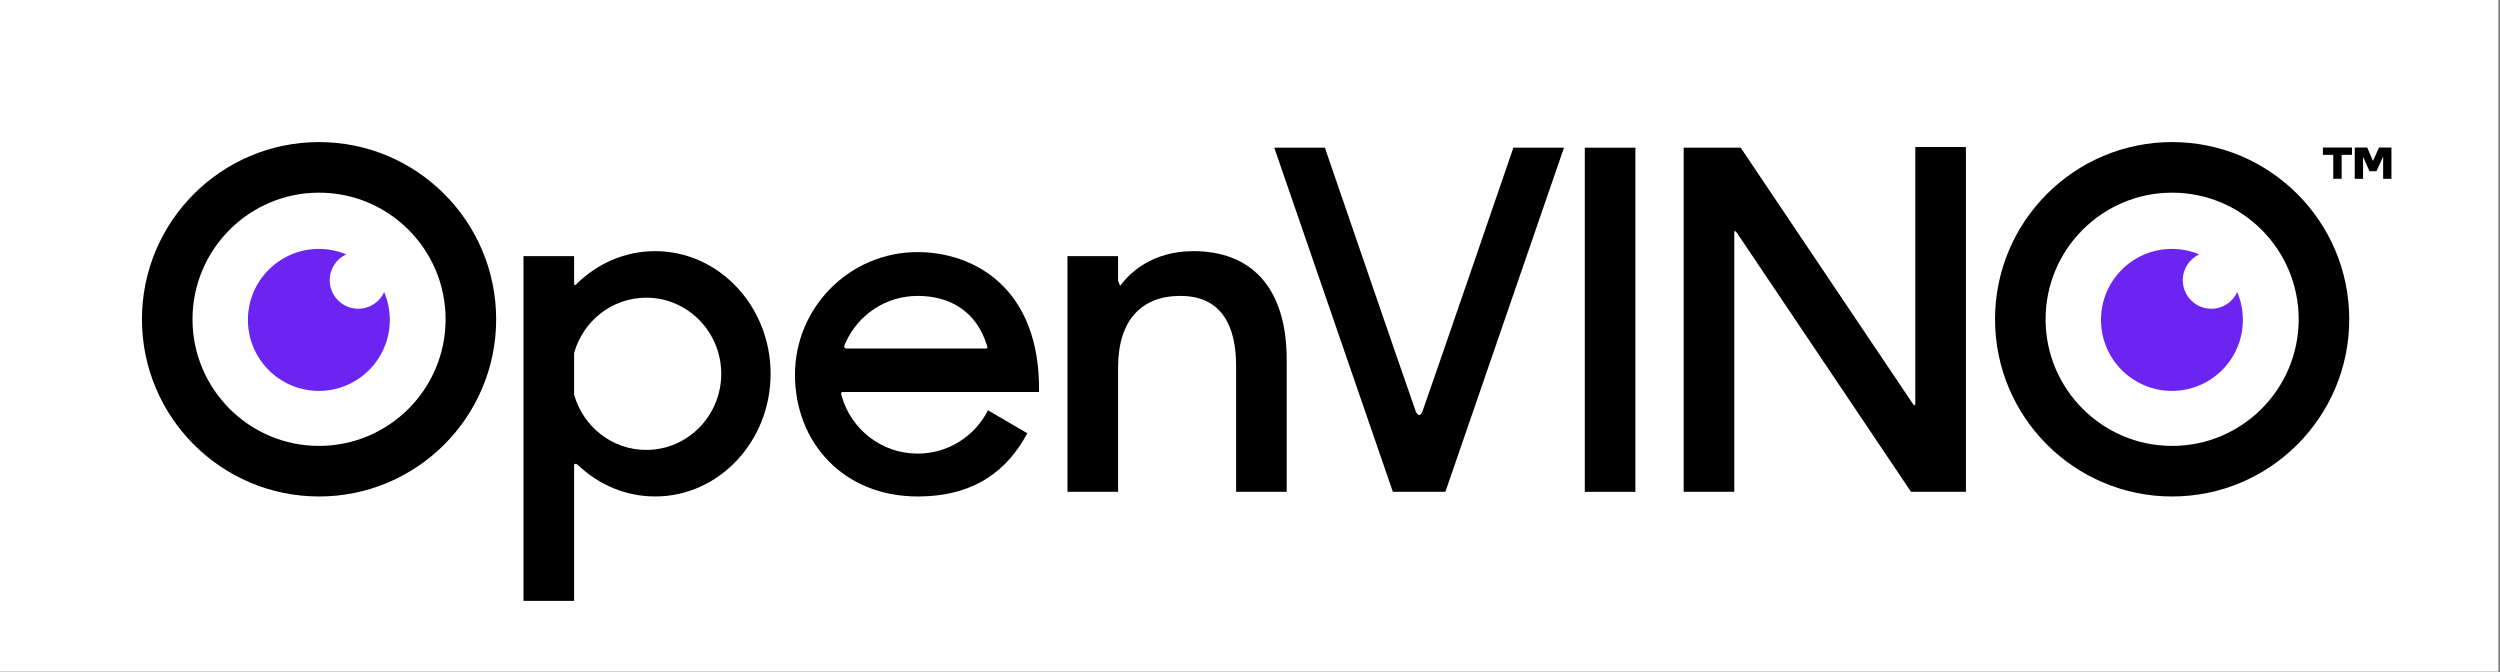 <?xml version="1.0" encoding="UTF-8" standalone="no"?>
<!DOCTYPE svg PUBLIC "-//W3C//DTD SVG 1.1//EN" "http://www.w3.org/Graphics/SVG/1.1/DTD/svg11.dtd">
<svg width="100%" height="100%" viewBox="0 0 989 266" version="1.1" xmlns="http://www.w3.org/2000/svg" xmlns:xlink="http://www.w3.org/1999/xlink" xml:space="preserve" xmlns:serif="http://www.serif.com/" style="fill-rule:evenodd;clip-rule:evenodd;stroke-linejoin:round;stroke-miterlimit:2;">
    <rect x="0" y="0" width="989" height="266" fill="#808080" stroke="none"/>
    <g transform="matrix(0.75,0,0,0.75,0,0)">
        <g id="OpenVINO-logo-RGB" serif:id="OpenVINO logo RGB" transform="matrix(1.029,0,0,0.369,0,0)">
            <rect x="0" y="0" width="1280" height="960" style="fill:none;"/>
            <g transform="matrix(0.972,0,0,2.711,0,0)">
                <rect x="0" y="0" width="1317.53" height="354.156" style="fill:#fff;"/>
            </g>
            <g transform="matrix(0.882,0,0,2.461,-51.023,-426.345)">
                <path d="M243.277,255.765C300.084,255.765 346.204,301.885 346.204,358.692C346.204,415.5 300.084,461.62 243.277,461.62C186.469,461.62 140.349,415.5 140.349,358.692C140.349,301.885 186.469,255.765 243.277,255.765ZM243.277,285.147C283.867,285.147 316.822,318.102 316.822,358.692C316.822,399.283 283.867,432.238 243.277,432.238C202.686,432.238 169.731,399.283 169.731,358.692C169.731,318.102 202.686,285.147 243.277,285.147Z"/>
            </g>
            <g transform="matrix(0.882,0,0,2.461,898.868,-426.345)">
                <path d="M243.277,255.765C300.084,255.765 346.204,301.885 346.204,358.692C346.204,415.5 300.084,461.62 243.277,461.62C186.469,461.62 140.349,415.5 140.349,358.692C140.349,301.885 186.469,255.765 243.277,255.765ZM243.277,285.147C283.867,285.147 316.822,318.102 316.822,358.692C316.822,399.283 283.867,432.238 243.277,432.238C202.686,432.238 169.731,399.283 169.731,358.692C169.731,318.102 202.686,285.147 243.277,285.147Z"/>
            </g>
            <g transform="matrix(0.163,0,0,0.455,1075.63,125.448)">
                <path d="M738.662,210.755L706.107,210.755L706.107,187.741L797.598,187.741L797.598,210.755L765.043,210.755L765.043,285.968L738.662,285.968L738.662,210.755Z" style="fill-rule:nonzero;"/>
                <path d="M882.494,187.741L921.645,187.741L921.645,285.968L895.544,285.968L895.544,216.227L874.355,262.113L852.605,262.113L832.399,217.069L832.399,285.968L806.298,285.968L806.298,187.741L845.449,187.741L863.551,229.979L882.494,187.741Z" style="fill-rule:nonzero;"/>
            </g>
            <g transform="matrix(1.299,0,0,3.625,-221.238,-909.677)">
                <path d="M321.899,366.125C323.341,369.493 324.137,373.201 324.137,377.093C324.137,392.545 311.592,405.09 296.14,405.09C280.689,405.09 268.144,392.545 268.144,377.093C268.144,361.642 280.689,349.097 296.14,349.097C299.963,349.097 303.608,349.865 306.925,351.259C303.078,353.027 300.421,356.923 300.421,361.433C300.421,367.651 305.469,372.699 311.687,372.699C316.226,372.699 320.141,370.009 321.899,366.125Z" style="fill:#6c24f0;"/>
            </g>
            <g transform="matrix(1.299,0,0,3.625,728.653,-909.677)">
                <path d="M321.899,366.125C323.341,369.493 324.137,373.201 324.137,377.093C324.137,392.545 311.592,405.09 296.14,405.09C280.689,405.09 268.144,392.545 268.144,377.093C268.144,361.642 280.689,349.097 296.14,349.097C299.963,349.097 303.608,349.865 306.925,351.259C303.078,353.027 300.421,356.923 300.421,361.433C300.421,367.651 305.469,372.699 311.687,372.699C316.226,372.699 320.141,370.009 321.899,366.125Z" style="fill:#6c24f0;"/>
            </g>
            <g transform="matrix(0.972,0,0,2.711,27.086,-770.155)">
                <path d="M274.904,434.095C275.232,434.716 275.725,434.289 276.023,433.993C286.912,423.151 301.55,416.508 317.637,416.508C351.239,416.508 378.519,445.488 378.519,481.184C378.519,516.88 351.239,545.86 317.637,545.86C302.055,545.86 287.832,539.628 277.059,529.383C276.572,528.921 275.67,528.246 274.904,529.012L274.904,600.917L248.208,600.917L248.208,419.137L274.904,419.137L274.904,434.095ZM274.904,492.174L274.904,470.194C279.617,453.379 294.874,441.049 312.945,441.049C334.771,441.049 352.49,459.033 352.49,481.184C352.49,503.335 334.771,521.319 312.945,521.319C294.874,521.319 279.617,508.99 274.904,492.174Z"/>
            </g>
            <g transform="matrix(1.961,0,0,3.122,308.869,-1135.7)">
                <rect x="256.756" y="431.397" width="13.227" height="157.57"/>
            </g>
            <g transform="matrix(0.972,0,0,2.711,27.086,-770.155)">
                <path d="M706.677,543.386L644.13,361.933L670.826,361.933C670.826,361.933 710.472,477.477 718.757,500.983C719.052,501.822 719.945,502.96 720.534,502.971C721.123,502.981 722.001,501.865 722.29,501.046C730.575,477.539 770.242,361.933 770.242,361.933L796.938,361.933L734.391,543.386L706.677,543.386Z"/>
            </g>
            <g transform="matrix(0.972,0,0,2.711,27.086,-770.155)">
                <path d="M886.739,406.452C886.789,405.869 887.083,405.963 887.083,405.963C887.083,405.963 887.482,405.935 887.943,406.575L979.926,543.386L1008.9,543.386L1008.9,361.606L982.209,361.606L982.209,497.068C982.209,497.854 981.858,497.741 981.858,497.741C981.858,497.741 981.427,497.772 980.944,497.053C965.722,474.43 890.097,361.933 890.097,361.933L860.043,361.933L860.043,543.386L886.739,543.386L886.739,406.452Z"/>
            </g>
            <g transform="matrix(0.972,0,0,2.711,27.086,-770.155)">
                <path d="M624.012,476.644L624.012,543.386L650.707,543.386L650.707,473.999C650.707,434.584 631.107,416.508 601.478,416.508C579.464,416.508 568.075,428.363 564.234,433.039C563.3,434.176 562.844,434.883 562.844,434.883L561.775,432.082L561.775,419.137L535.079,419.137L535.079,543.386L561.775,543.386L561.775,477.843C561.775,452.898 574.131,440.113 594.635,440.113C616.451,440.113 623.958,456.063 624.012,476.644Z"/>
            </g>
            <g transform="matrix(0.972,0,0,2.711,27.086,-770.155)">
                <path d="M493.172,500.419C495.48,501.788 512.703,511.789 513.9,512.53C503.509,531.983 486.198,545.86 456.055,545.86C416.952,545.86 391.38,517.38 391.38,481.684C391.38,445.988 420.36,417.008 456.055,417.008C485.44,417.008 520.803,435.597 520.098,490.762L417.045,490.762C417.045,490.762 415.912,490.722 415.755,491.286C415.639,491.704 415.843,492.295 416.058,493.049C421.007,510.477 437.051,523.257 456.055,523.257C472.263,523.257 486.316,513.963 493.172,500.419ZM492.852,467.432C492.699,467.937 491.983,467.851 491.983,467.851L418.686,467.851C418.686,467.851 417.525,467.945 417.35,466.934C417.259,466.404 417.648,465.715 418.113,464.68C424.617,450.203 439.167,440.111 456.055,440.111C473.551,440.111 487.16,448.618 492.533,466.026C492.718,466.624 492.944,467.128 492.852,467.432Z"/>
            </g>
        </g>
    </g>
</svg>
